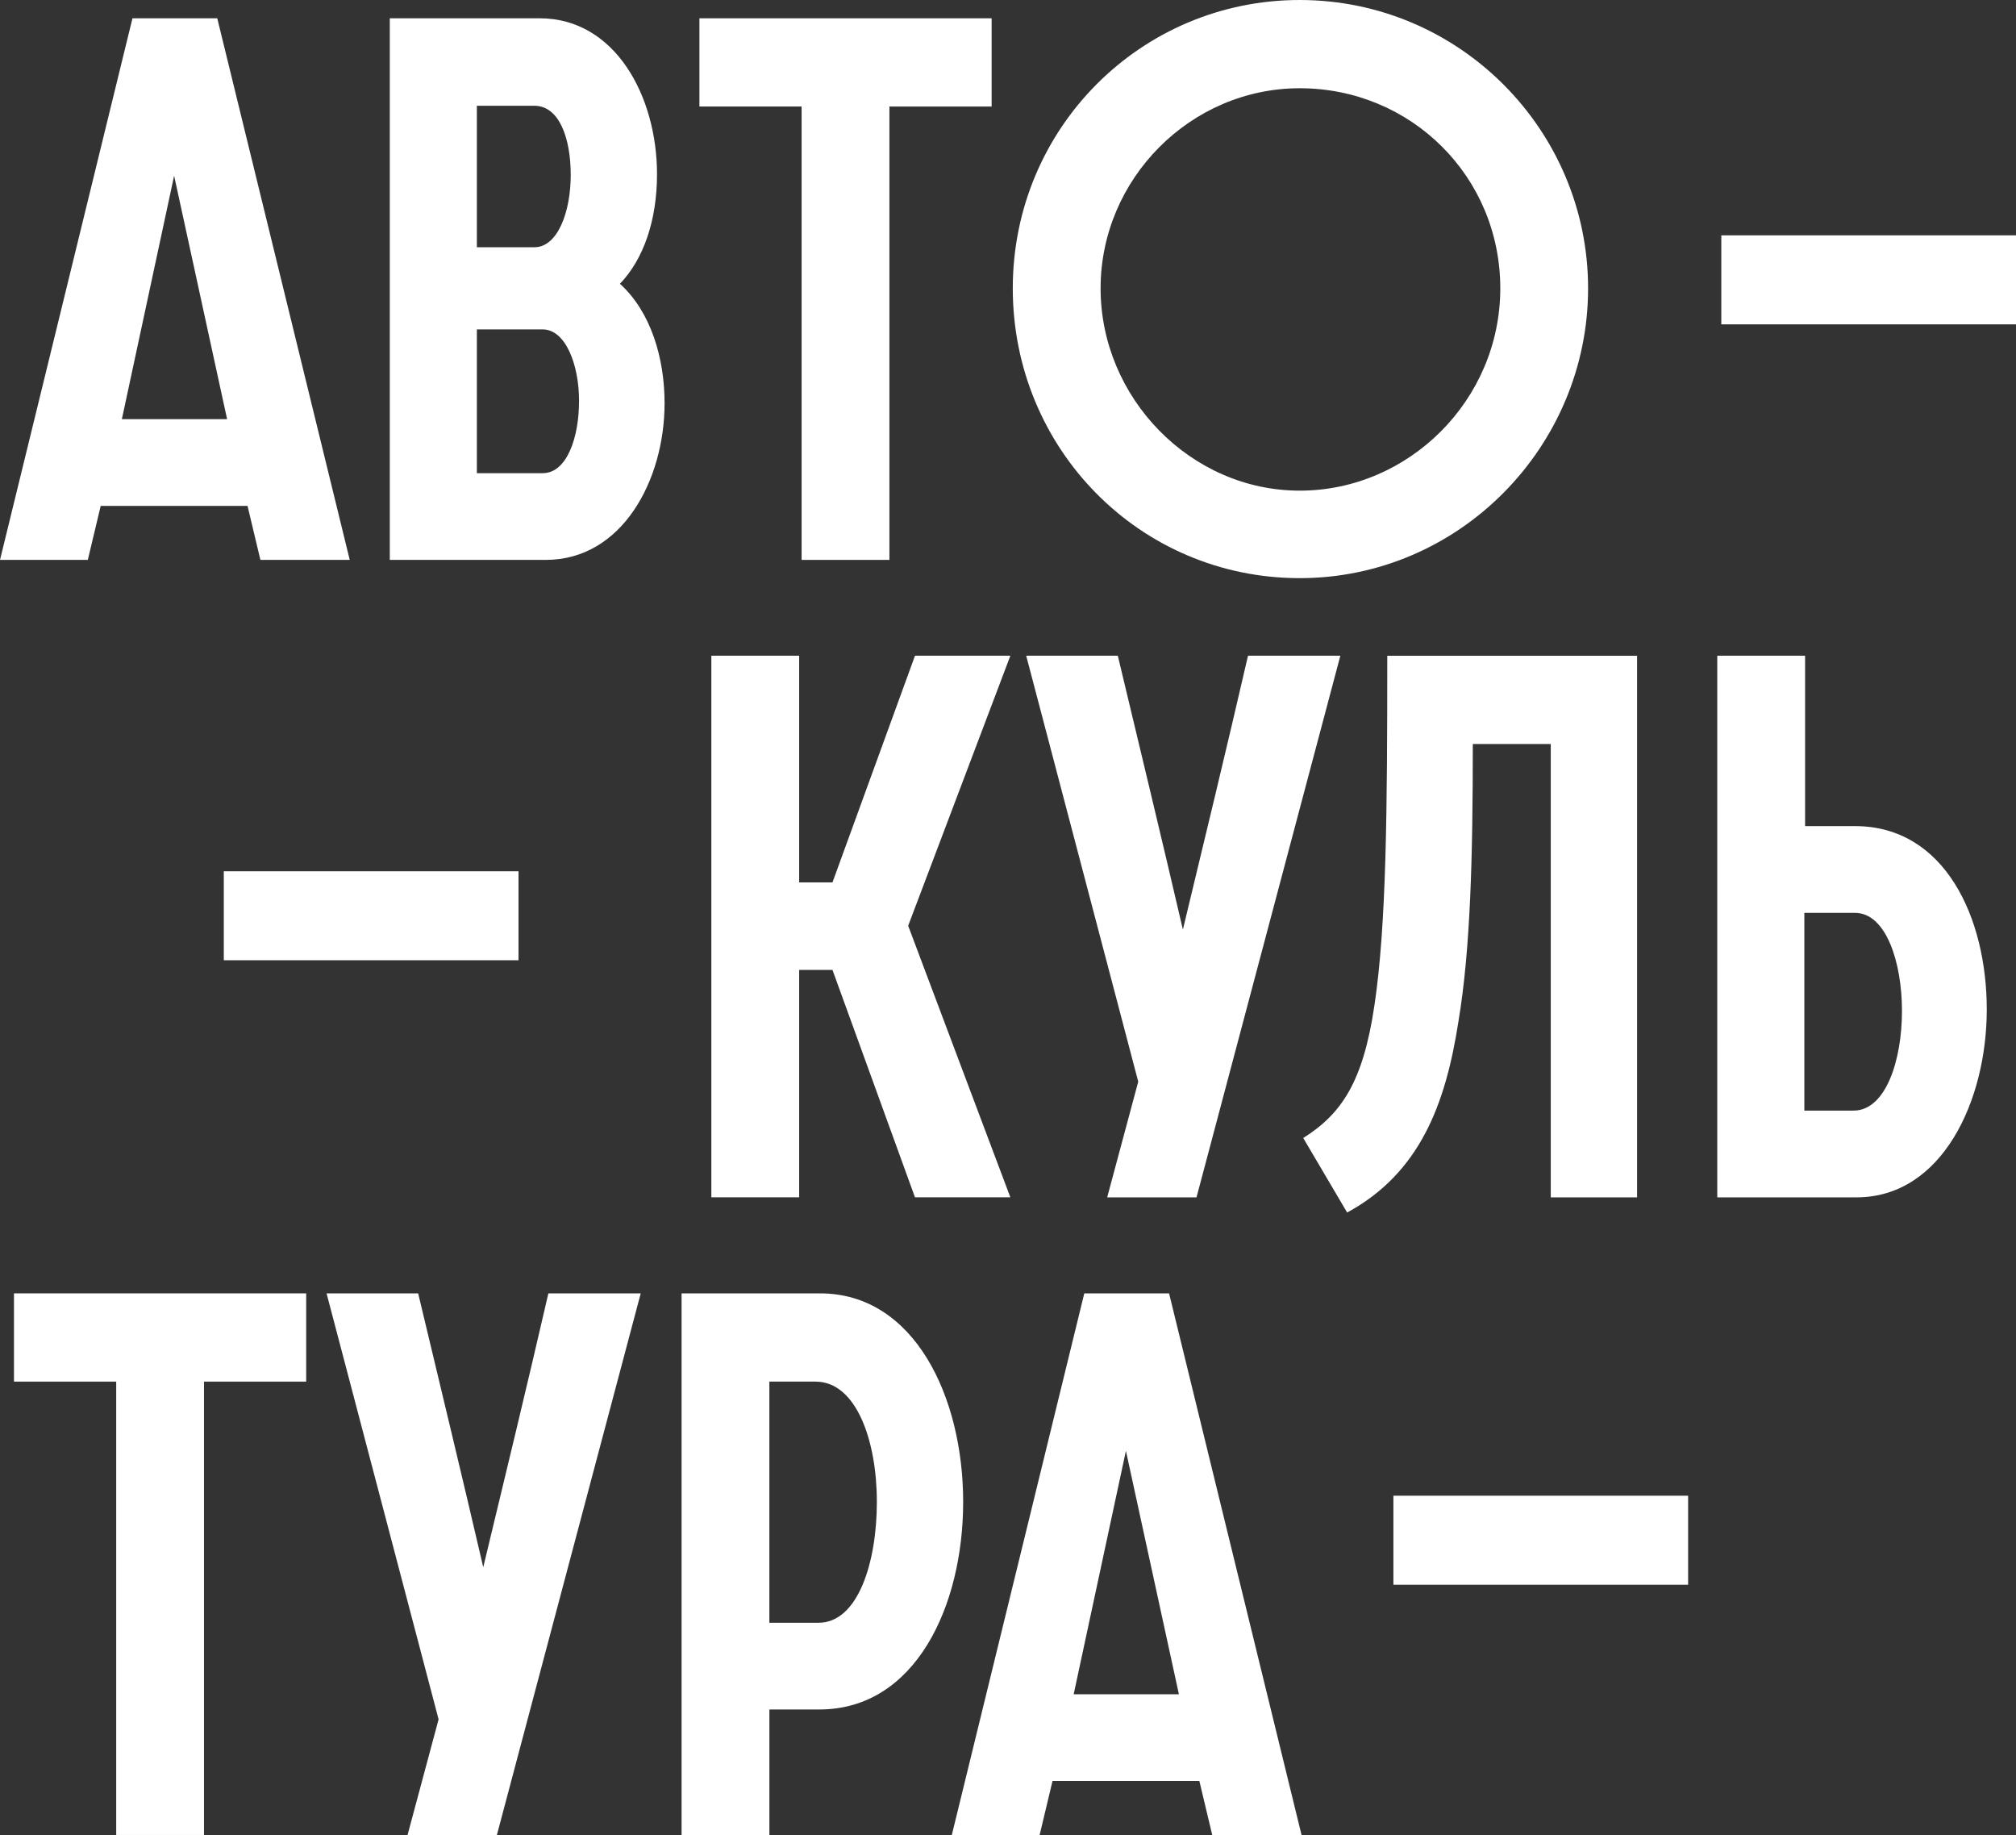 <svg width="100" height="91" viewBox="0 0 100 91" fill="none" xmlns="http://www.w3.org/2000/svg">
<rect x="0" y="0" width="100" height="91" fill="#333333" stroke="none"/>
<path d="M6.571 0.907H10.777L17.348 27.766H12.917L12.278 25.088H4.995L4.356 27.766H0L6.571 0.907ZM11.265 20.787L8.637 8.715L6.045 20.787H11.265Z" fill="white"/>
<path d="M19.335 0.907H26.77C30.525 0.907 32.59 4.792 32.59 8.64C32.59 10.941 31.913 12.865 30.751 14.073C32.29 15.468 32.965 17.768 32.965 19.995C32.965 23.805 30.863 27.766 27.07 27.766H19.335V0.907ZM26.508 12.261C27.671 12.261 28.31 10.488 28.31 8.678C28.31 6.868 27.747 5.245 26.508 5.245H23.654V12.262H26.508V12.261ZM26.921 23.465C28.122 23.465 28.723 21.691 28.723 19.882C28.723 18.072 28.048 16.336 26.921 16.336H23.654V23.466H26.921V23.465Z" fill="white"/>
<path d="M39.762 5.282H34.693V0.907H49.188V5.283H44.118V27.766H39.762V5.282Z" fill="white"/>
<path d="M64.469 0C72.391 0 78.774 6.452 78.774 14.299C78.774 22.145 72.391 28.671 64.469 28.671C56.546 28.671 50.237 22.258 50.237 14.299C50.237 6.339 56.621 0 64.469 0ZM64.469 4.376C59.062 4.376 54.593 8.866 54.593 14.299C54.593 19.731 59.06 24.332 64.469 24.332C69.877 24.332 74.419 19.843 74.419 14.299C74.419 8.754 69.989 4.376 64.469 4.376Z" fill="white"/>
<path d="M35.285 32.518H39.641V43.76H41.293L45.386 32.518H50.117L45.048 45.91L50.117 59.377H45.386L41.293 48.098H39.641V59.377H35.285V32.517V32.518Z" fill="white"/>
<path d="M56.461 53.643L50.903 32.518H55.447C56.536 37.082 57.625 41.572 58.675 46.099C59.765 41.572 60.853 37.082 61.905 32.518H66.486L59.351 59.378H54.92L56.46 53.643H56.461Z" fill="white"/>
<path d="M81.204 32.518V59.378H76.923V36.895H73.056C73.056 42.477 72.943 47.079 72.342 50.663C71.704 54.775 70.427 58.17 66.823 60.131L64.645 56.436C66.559 55.228 67.612 53.645 68.174 49.872C68.775 45.873 68.813 40.138 68.813 32.52H81.204V32.518Z" fill="white"/>
<path d="M85.182 32.518H89.538V40.968H92.016C96.484 40.968 98.55 45.533 98.55 50.06C98.55 54.588 96.334 59.378 92.091 59.378H85.182V32.518ZM91.941 55.076C93.555 55.076 94.344 52.549 94.344 50.135C94.344 47.722 93.555 45.27 92.016 45.27H89.501V55.077H91.942L91.941 55.076Z" fill="white"/>
<path d="M0.693 68.516V64.14H15.188V68.516H10.119V90.999H5.764V68.516H0.693Z" fill="white"/>
<path d="M21.756 85.266L16.199 64.141H20.743C21.832 68.705 22.92 73.195 23.971 77.721C25.061 73.195 26.149 68.705 27.201 64.141H31.782L24.647 91H20.216L21.755 85.266H21.756Z" fill="white"/>
<path d="M33.808 64.14H40.679C45.373 64.14 47.776 69.308 47.776 74.476C47.776 79.645 45.41 84.775 40.642 84.775H38.164V90.999H33.808V64.14ZM40.604 80.474C42.556 80.474 43.495 77.493 43.495 74.476C43.495 71.46 42.482 68.516 40.453 68.516H38.163V80.474H40.604Z" fill="white"/>
<path d="M53.784 64.14H57.99L64.561 90.999H60.13L59.492 88.321H52.208L51.569 90.999H47.213L53.784 64.14ZM58.477 84.02L55.849 71.949L53.258 84.02H58.477Z" fill="white"/>
<path d="M100 11.671H85.382V16.085H100V11.671Z" fill="white"/>
<path d="M25.72 43.208H11.101V47.62H25.72V43.208Z" fill="white"/>
<path d="M83.736 74.174H69.117V78.588H83.736V74.174Z" fill="white"/>
</svg>
